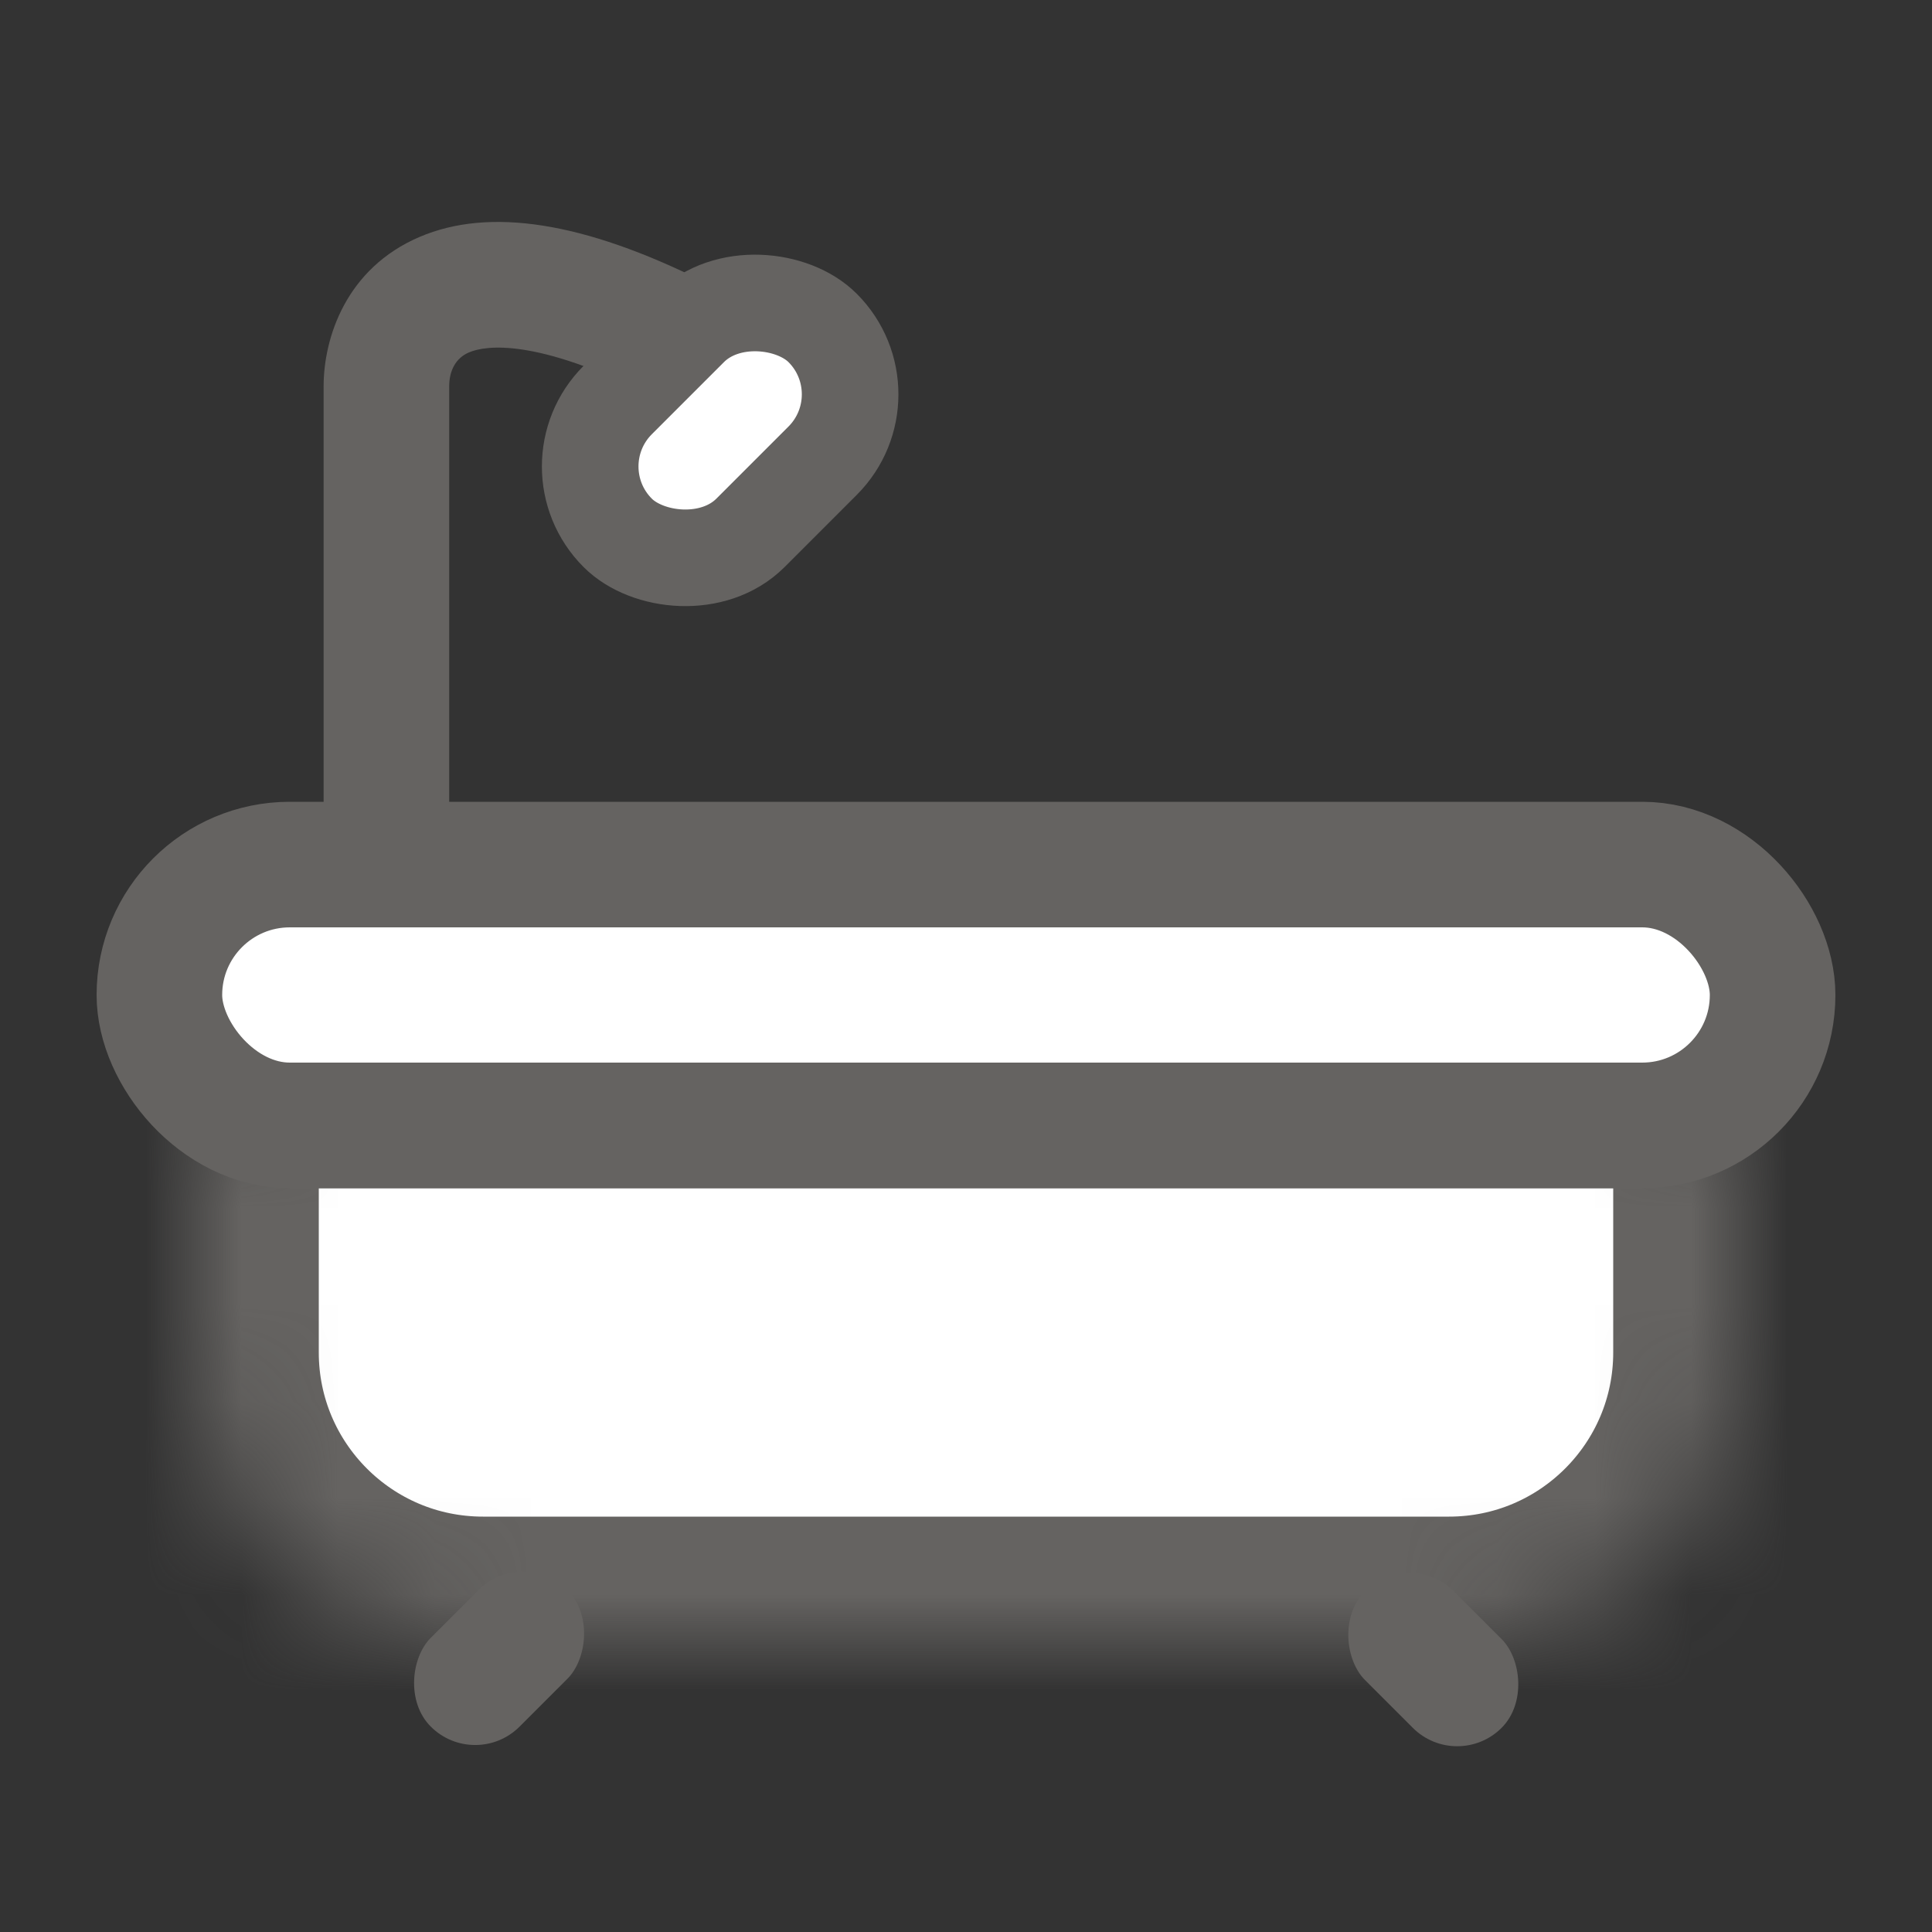 <svg width="20" height="20" viewBox="0 0 20 20" fill="none" xmlns="http://www.w3.org/2000/svg">
<rect x="0" y="0" width="20" height="20" fill="#333333" stroke="none"/>
<mask id="path-1-inside-1_1:254" fill="white">
<path d="M2 12C2 11.448 2.448 11 3 11H17C17.552 11 18 11.448 18 12V14C18 15.657 16.657 17 15 17H5C3.343 17 2 15.657 2 14V12Z"/>
</mask>
<path d="M2 12C2 11.448 2.448 11 3 11H17C17.552 11 18 11.448 18 12V14C18 15.657 16.657 17 15 17H5C3.343 17 2 15.657 2 14V12Z" fill="white" stroke="#656361" stroke-width="2.6" mask="url(#path-1-inside-1_1:254)"/>
<rect x="5.414" y="16" width="1.3" height="2" rx="0.65" transform="rotate(45 5.414 16)" fill="#656361"/>
<rect width="1.3" height="2" rx="0.65" transform="matrix(-0.707 0.707 0.707 0.707 14.59 16.013)" fill="#656361"/>
<rect x="1.65" y="8.95" width="16.7" height="2.7" rx="1.35" fill="white" stroke="#656361" stroke-width="1.3"/>
<path d="M6.709 4.081C7.03 4.242 7.421 4.112 7.581 3.791C7.742 3.47 7.612 3.079 7.291 2.919L6.709 4.081ZM4.65 8.5V4H3.35V8.5H4.65ZM4.65 4C4.65 3.834 4.72 3.705 4.855 3.648C5.035 3.571 5.56 3.507 6.709 4.081L7.291 2.919C6.04 2.293 5.065 2.145 4.345 2.452C3.58 2.778 3.35 3.5 3.35 4H4.65Z" fill="#656361"/>
<rect x="9.203" y="4.082" width="3" height="1.944" rx="0.972" transform="rotate(135 9.203 4.082)" fill="white" stroke="#656361"/>
</svg>
